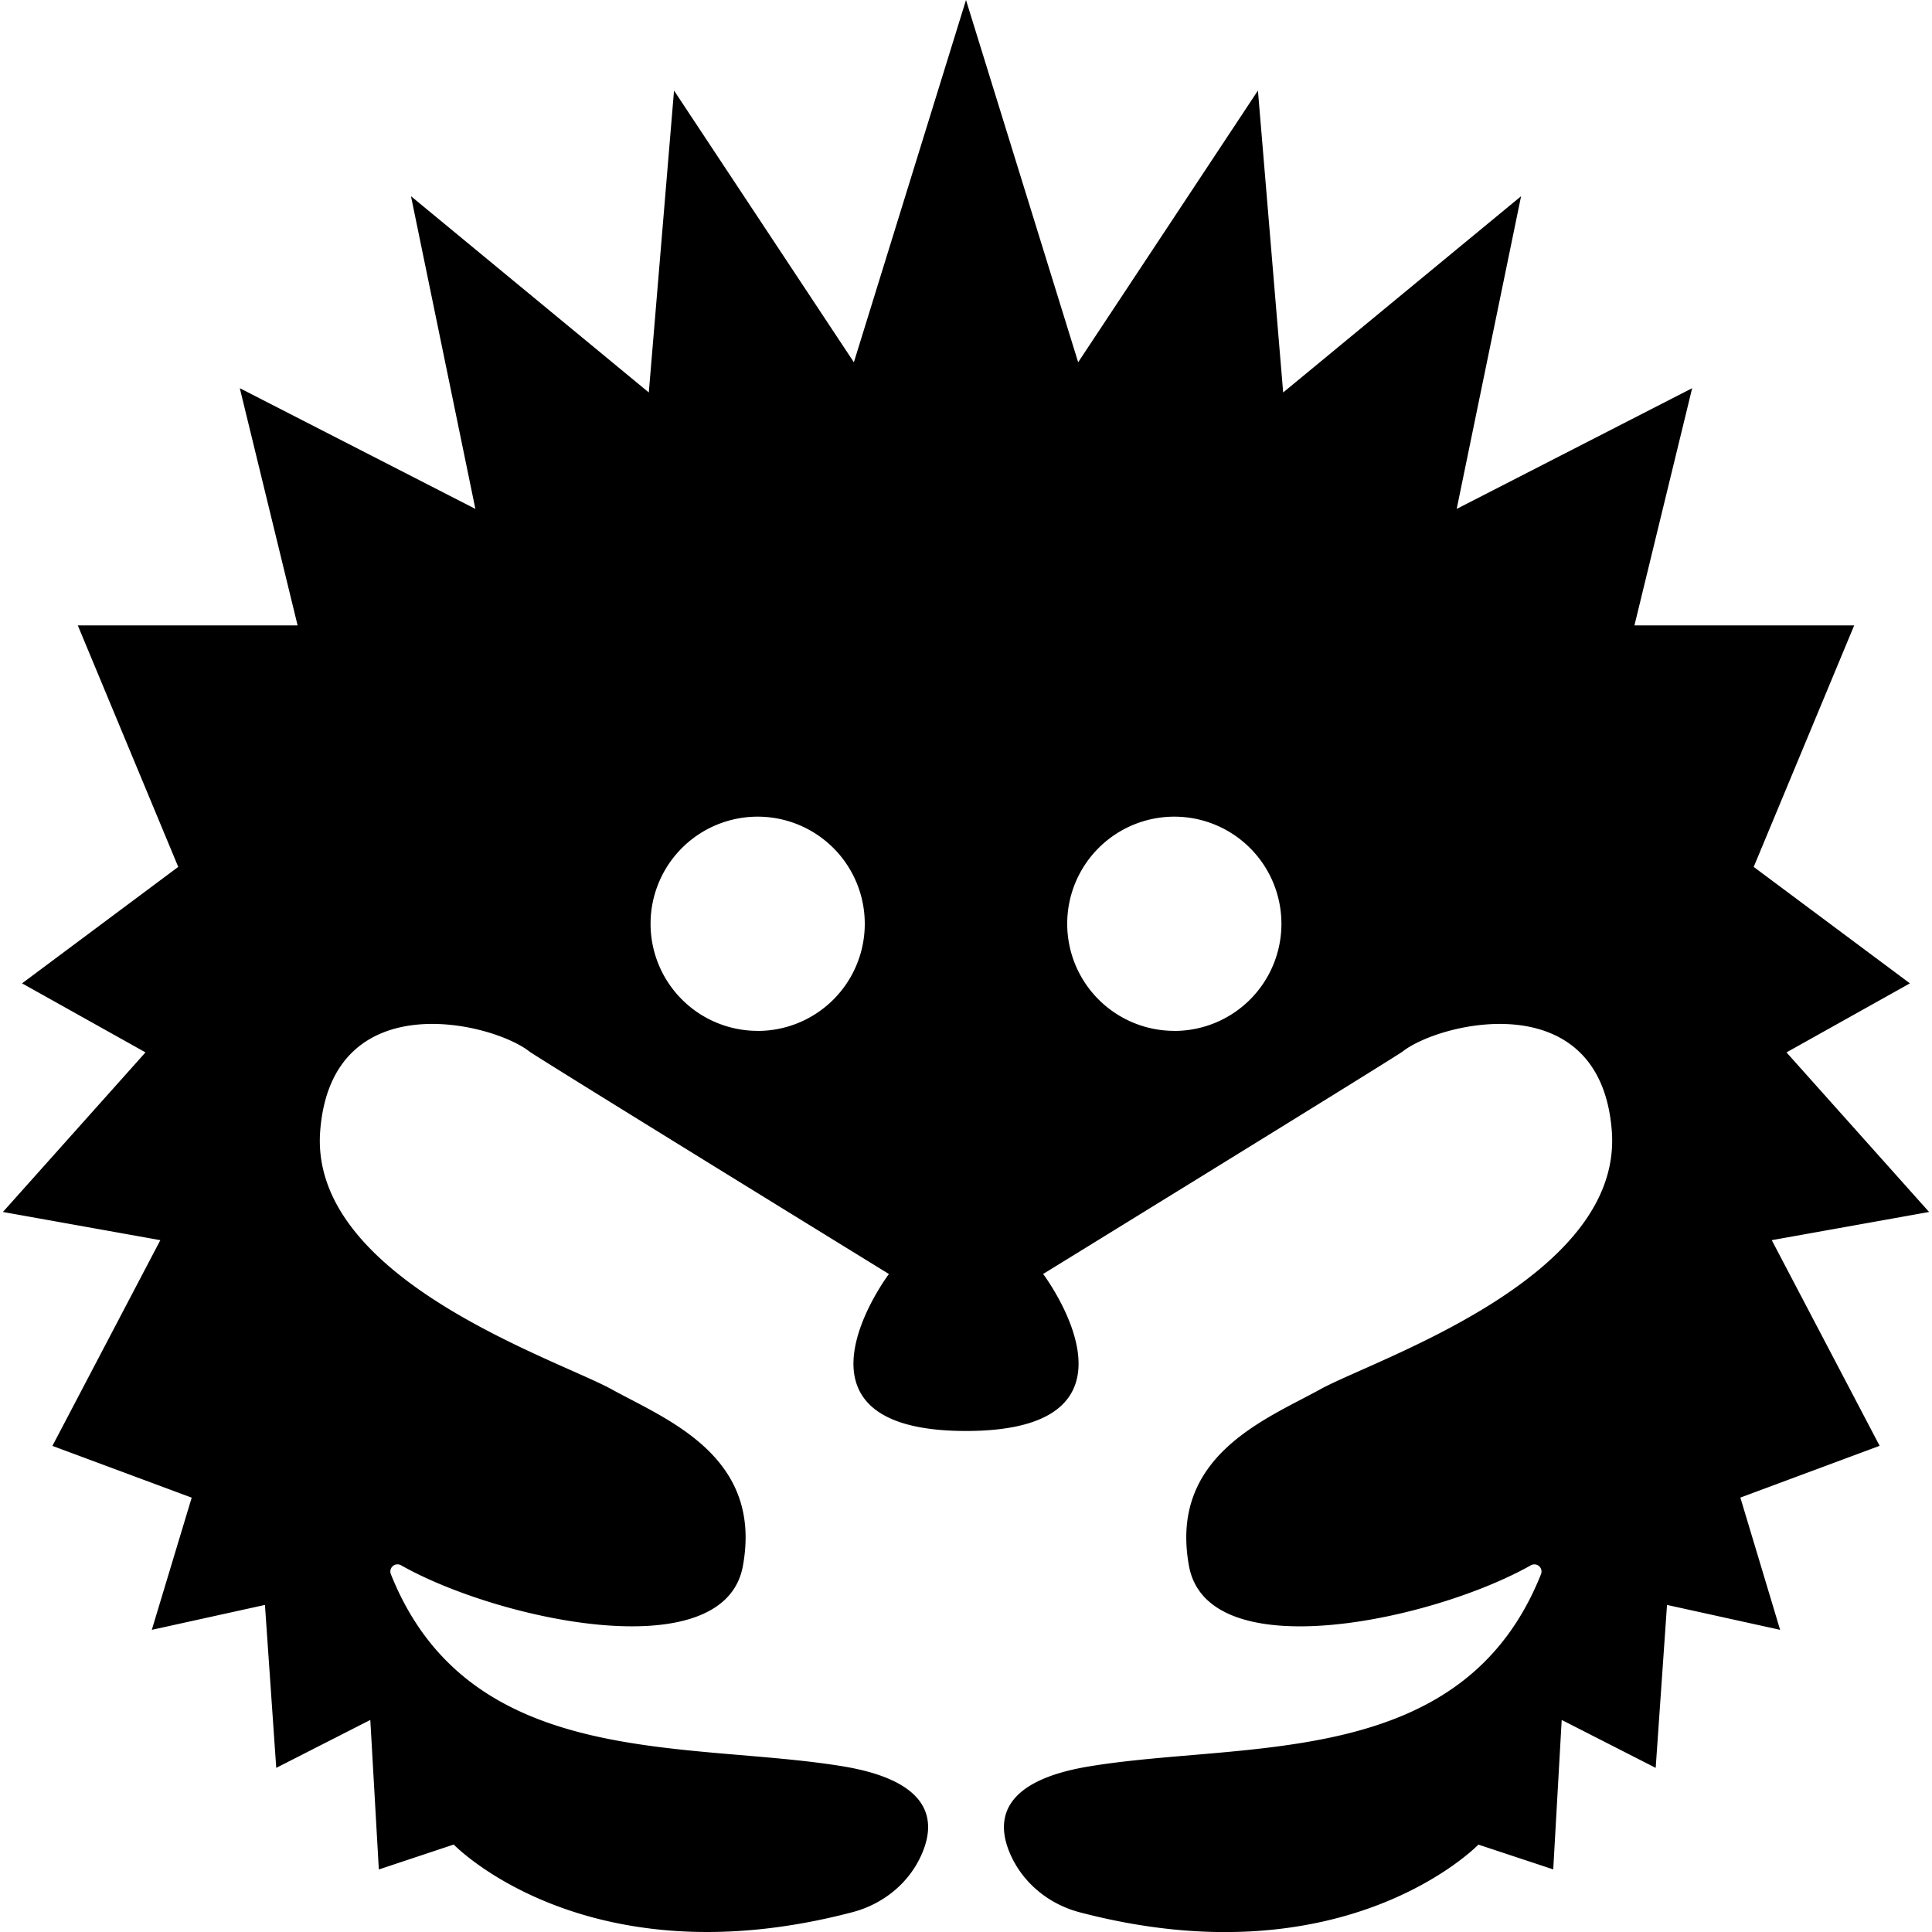 <svg xmlns="http://www.w3.org/2000/svg" width="128" height="128" viewBox="0 0 1080 1080"><path d="M990.42,693.26l87.95-15.76-79.71-89.21,69-38.59-87.33-65.09,56.17-135H913.66L945.93,217,814.3,284.48l36-174.8-133,109.71L703.19,50.62,602.7,202.51,540,0,477.32,202.51,376.79,50.62l-14.1,168.77L229.74,109.68l36,174.8L134.05,217l32.31,132.6H43.49l56.15,135L12.33,549.7l69,38.59L1.63,677.5l88,15.76-60.33,115,77.86,28.94L84.86,911.09l63.25-13.93,6.31,91.09L207,961.46l4.77,83.58,41.86-13.93s74.07,76.91,222.93,37.8c17.28-4.53,32-16.5,38.94-33,7.76-18.24,5.19-40.37-44.49-48.55C383.5,973,262.38,989.89,218.51,880a4,4,0,0,1,5.68-5c54,30.58,180.55,58.17,191.09.39,11.26-61.55-42.8-81.9-73.35-98.75S172.55,714.83,179,632.12,275.72,571.5,296.19,588c18.45,12,200.72,124.18,200.72,124.18S430.82,799.92,540,799.92s43.12-87.76,43.12-87.76S765.34,600,783.83,588C804.3,571.5,894.61,549.43,901,632.12s-132.48,127.68-163,144.53-84.57,37.2-73.35,98.75c10.58,57.76,137,30.21,191.07-.37a4,4,0,0,1,5.69,5C817.6,989.89,696.48,973,609,987.4c-49.66,8.18-52.25,30.31-44.47,48.55,7,16.46,21.62,28.43,38.9,33,148.9,39.11,223-37.8,223-37.8L868.27,1045,873,961.46l52.54,26.79,6.33-91.09,63.23,13.93-22.23-73.93,77.86-28.94Zm-566.88-117a59.87,59.87,0,1,1,59.87-59.86A59.86,59.86,0,0,1,423.54,576.29Zm232.92,0a59.87,59.87,0,1,1,59.86-59.86A59.86,59.86,0,0,1,656.46,576.29Z"/></svg>
